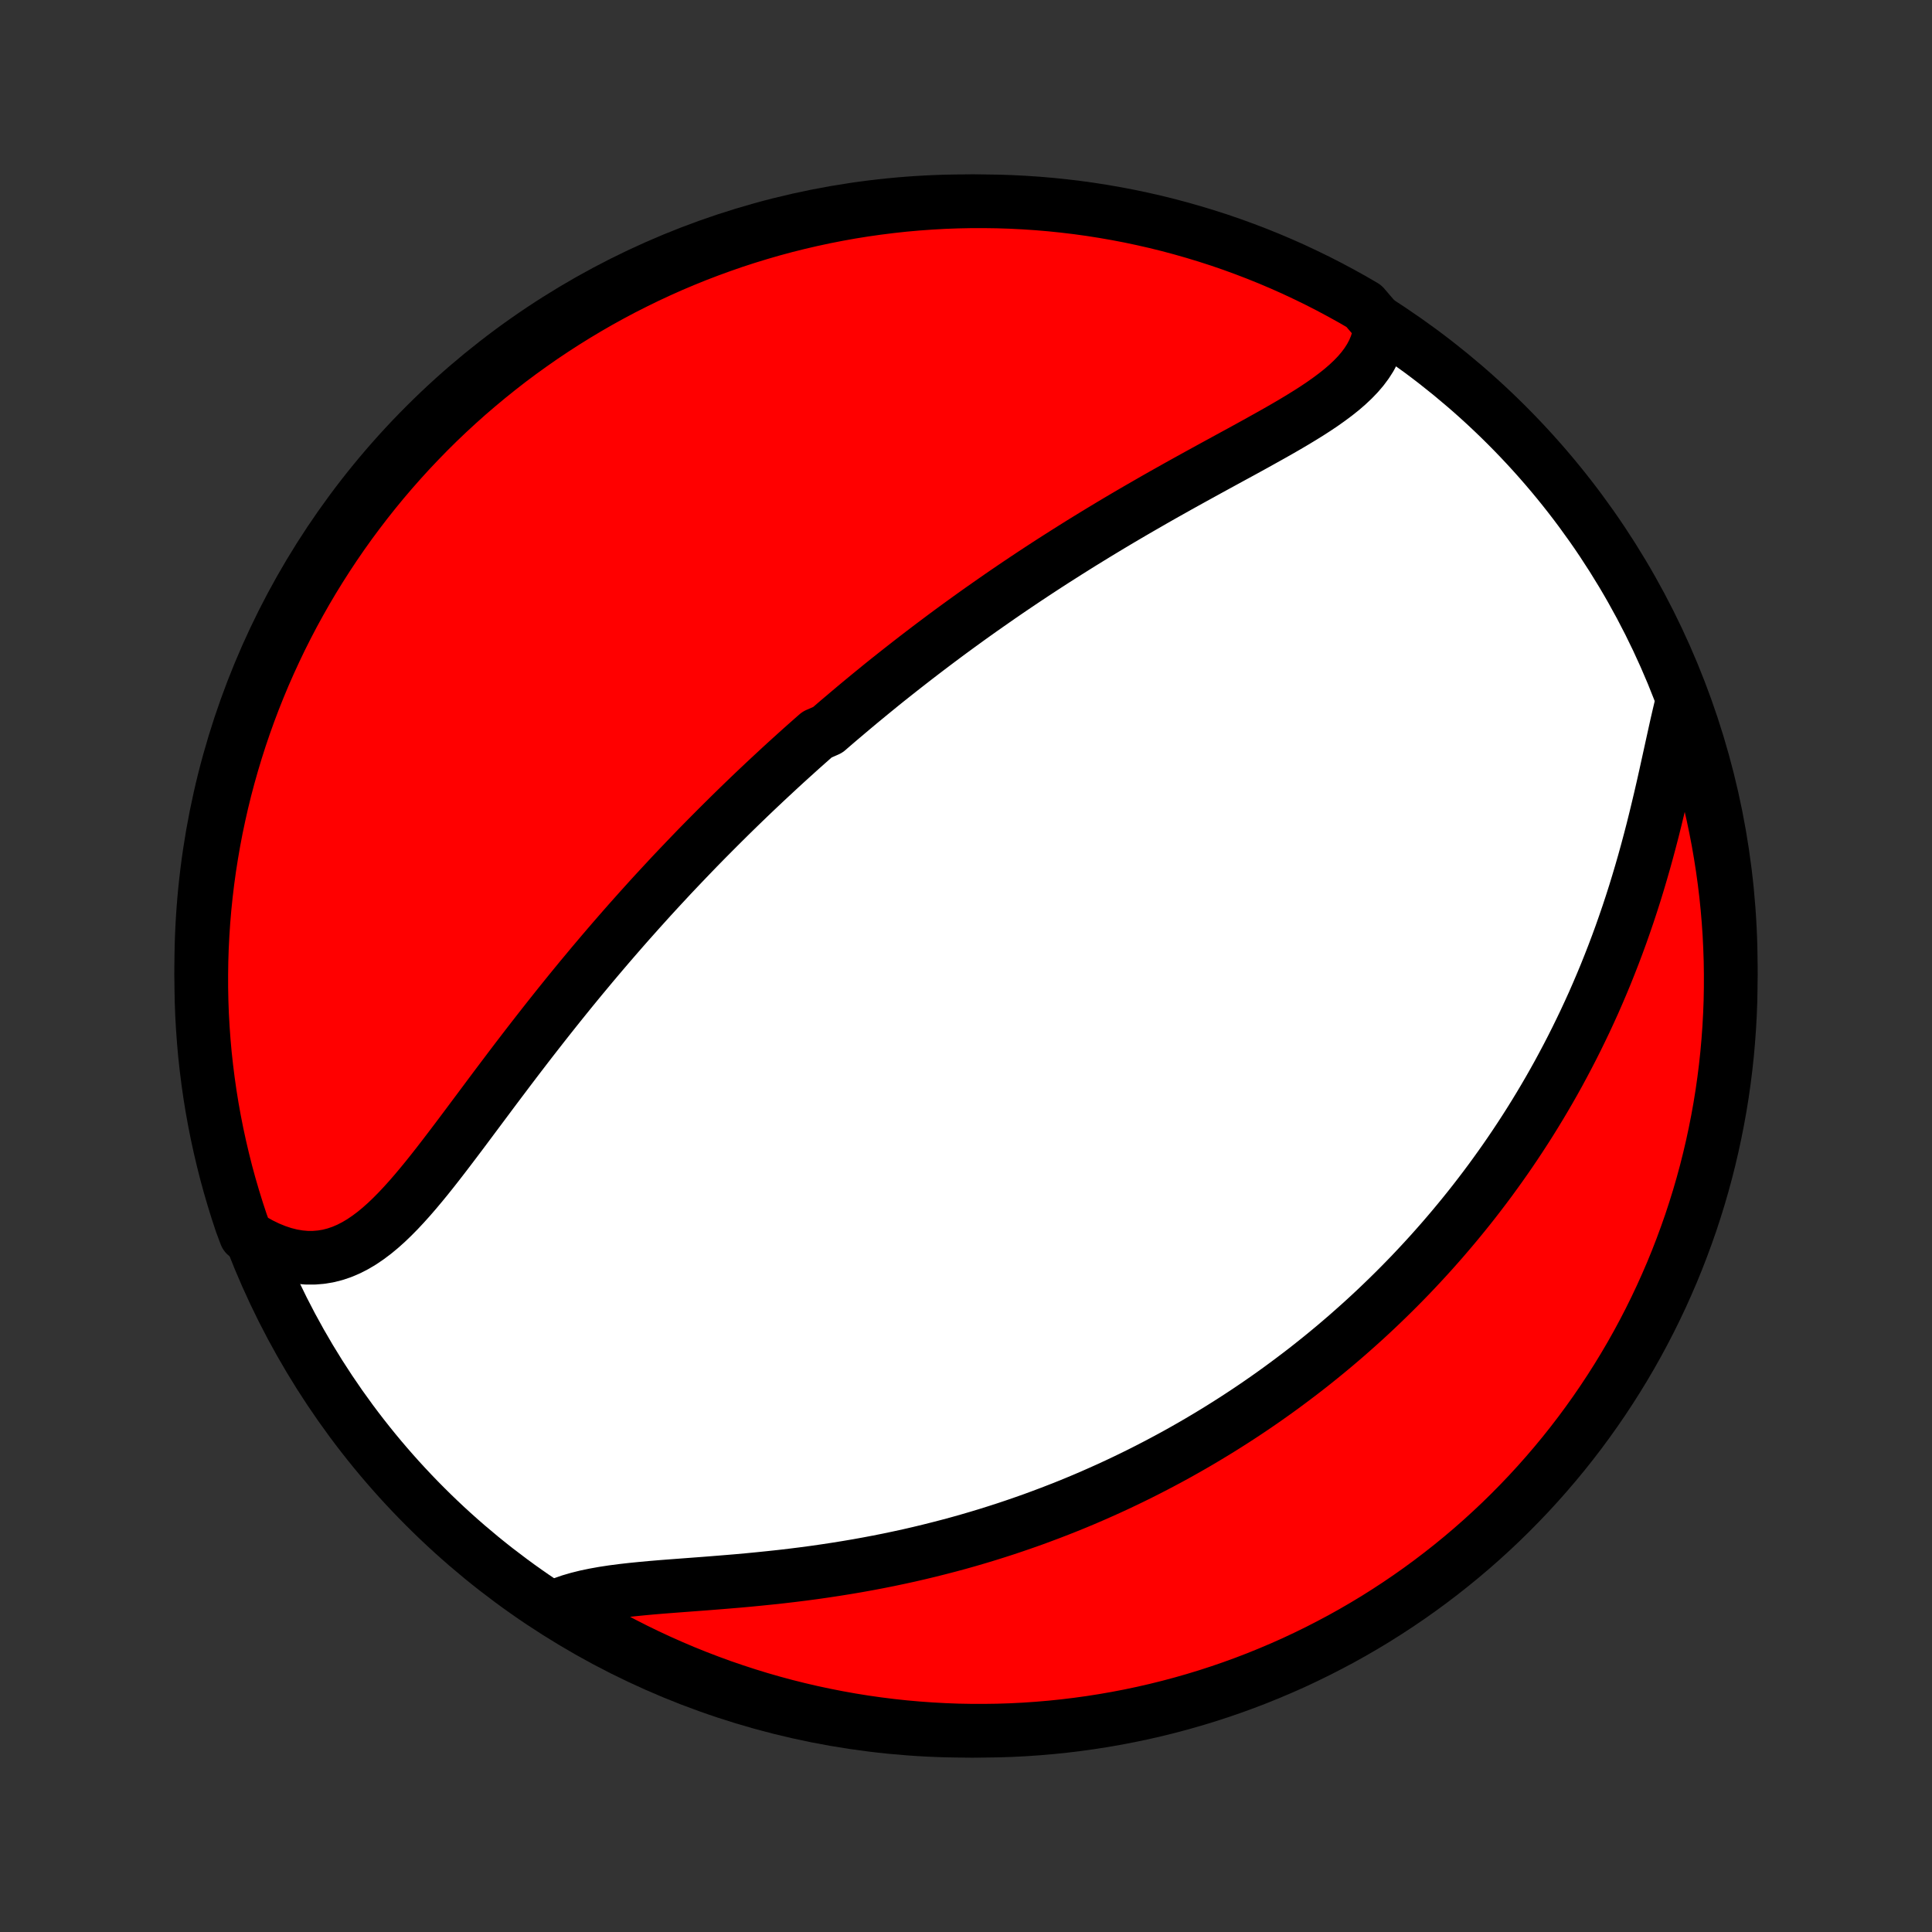 <?xml version="1.0" encoding="utf-8" standalone="no"?>
<!DOCTYPE svg PUBLIC "-//W3C//DTD SVG 1.1//EN"
  "http://www.w3.org/Graphics/SVG/1.1/DTD/svg11.dtd">
<!-- Created with matplotlib (http://matplotlib.org/) -->
<svg height="72pt" version="1.1" viewBox="0 0 72 72" width="72pt" xmlns="http://www.w3.org/2000/svg" xmlns:xlink="http://www.w3.org/1999/xlink">
 <rect x="0" y="0" width="72" height="72" fill="#333333" stroke="none"/>
 <defs>
  <style type="text/css">
*{stroke-linecap:butt;stroke-linejoin:round;}
  </style>
 </defs>
 <g id="figure_1">
  <g id="patch_1">
   <path d="
M0 72
L72 72
L72 0
L0 0
z
" style="fill:none;"/>
  </g>
  <g id="axes_1">
   <g id="PatchCollection_1">
    <defs>
     <path d="
M36 -7.5
C43.558 -7.5 50.808 -10.503 56.153 -15.848
C61.497 -21.192 64.5 -28.442 64.5 -36
C64.5 -43.558 61.497 -50.808 56.153 -56.153
C50.808 -61.497 43.558 -64.5 36 -64.5
C28.442 -64.5 21.192 -61.497 15.848 -56.153
C10.503 -50.808 7.5 -43.558 7.5 -36
C7.5 -28.442 10.503 -21.192 15.848 -15.848
C21.192 -10.503 28.442 -7.5 36 -7.5
z
" id="C0_0_a811fe30f3"/>
     <path d="
M51.446 -59.874
L51.415 -59.616
L51.36 -59.368
L51.284 -59.129
L51.186 -58.898
L51.068 -58.675
L50.93 -58.46
L50.775 -58.252
L50.603 -58.051
L50.416 -57.857
L50.214 -57.667
L50.001 -57.483
L49.775 -57.303
L49.539 -57.127
L49.294 -56.953
L49.041 -56.783
L48.78 -56.615
L48.514 -56.45
L48.241 -56.285
L47.964 -56.122
L47.683 -55.96
L47.399 -55.799
L47.112 -55.639
L46.823 -55.478
L46.533 -55.318
L46.241 -55.158
L45.948 -54.999
L45.655 -54.839
L45.362 -54.679
L45.069 -54.519
L44.776 -54.358
L44.485 -54.198
L44.194 -54.037
L43.904 -53.876
L43.616 -53.714
L43.329 -53.553
L43.044 -53.391
L42.761 -53.228
L42.479 -53.066
L42.2 -52.904
L41.922 -52.741
L41.646 -52.578
L41.373 -52.415
L41.101 -52.251
L40.832 -52.088
L40.565 -51.924
L40.3 -51.761
L40.038 -51.597
L39.777 -51.433
L39.519 -51.269
L39.263 -51.106
L39.009 -50.942
L38.758 -50.778
L38.508 -50.614
L38.261 -50.45
L38.016 -50.286
L37.773 -50.122
L37.532 -49.958
L37.293 -49.794
L37.056 -49.629
L36.821 -49.465
L36.587 -49.301
L36.356 -49.137
L36.127 -48.973
L35.899 -48.808
L35.673 -48.644
L35.449 -48.48
L35.226 -48.315
L35.005 -48.15
L34.785 -47.985
L34.567 -47.82
L34.351 -47.655
L34.136 -47.49
L33.922 -47.324
L33.709 -47.158
L33.498 -46.992
L33.288 -46.826
L33.079 -46.66
L32.871 -46.493
L32.665 -46.325
L32.459 -46.157
L32.255 -45.989
L32.051 -45.821
L31.849 -45.652
L31.647 -45.482
L31.446 -45.312
L31.245 -45.142
L31.046 -44.971
L30.847 -44.799
L30.452 -44.626
L30.255 -44.453
L30.058 -44.279
L29.862 -44.105
L29.667 -43.929
L29.472 -43.753
L29.277 -43.576
L29.083 -43.398
L28.889 -43.218
L28.695 -43.038
L28.502 -42.858
L28.308 -42.675
L28.115 -42.492
L27.922 -42.308
L27.729 -42.122
L27.536 -41.935
L27.343 -41.747
L27.151 -41.558
L26.958 -41.367
L26.765 -41.175
L26.572 -40.981
L26.378 -40.786
L26.185 -40.59
L25.991 -40.392
L25.798 -40.192
L25.604 -39.99
L25.41 -39.787
L25.215 -39.582
L25.02 -39.376
L24.826 -39.167
L24.63 -38.956
L24.434 -38.744
L24.238 -38.53
L24.042 -38.313
L23.845 -38.095
L23.648 -37.874
L23.45 -37.652
L23.252 -37.427
L23.054 -37.2
L22.855 -36.971
L22.656 -36.74
L22.456 -36.506
L22.256 -36.27
L22.055 -36.032
L21.855 -35.791
L21.653 -35.549
L21.451 -35.303
L21.249 -35.056
L21.047 -34.806
L20.844 -34.554
L20.641 -34.3
L20.438 -34.044
L20.234 -33.785
L20.03 -33.524
L19.826 -33.262
L19.621 -32.997
L19.416 -32.73
L19.211 -32.462
L19.006 -32.192
L18.801 -31.92
L18.596 -31.648
L18.39 -31.374
L18.185 -31.099
L17.979 -30.823
L17.773 -30.547
L17.567 -30.271
L17.361 -29.995
L17.155 -29.72
L16.948 -29.446
L16.741 -29.173
L16.534 -28.902
L16.326 -28.633
L16.118 -28.368
L15.909 -28.106
L15.698 -27.849
L15.487 -27.597
L15.274 -27.351
L15.059 -27.112
L14.843 -26.881
L14.624 -26.659
L14.403 -26.447
L14.178 -26.246
L13.951 -26.058
L13.719 -25.884
L13.484 -25.724
L13.244 -25.581
L12.999 -25.455
L12.75 -25.348
L12.495 -25.261
L12.235 -25.194
L11.971 -25.15
L11.701 -25.128
L11.426 -25.128
L11.147 -25.153
L10.864 -25.201
L10.578 -25.273
L10.289 -25.369
L9.997 -25.488
L9.705 -25.63
L9.411 -25.794
L9.159 -25.98
L8.996 -26.417
L8.841 -26.887
L8.695 -27.359
L8.556 -27.835
L8.426 -28.312
L8.305 -28.793
L8.192 -29.275
L8.087 -29.759
L7.991 -30.245
L7.903 -30.734
L7.824 -31.223
L7.754 -31.714
L7.692 -32.207
L7.638 -32.7
L7.594 -33.195
L7.558 -33.69
L7.53 -34.186
L7.512 -34.683
L7.502 -35.18
L7.501 -35.677
L7.508 -36.175
L7.524 -36.672
L7.549 -37.169
L7.582 -37.666
L7.624 -38.162
L7.675 -38.658
L7.734 -39.153
L7.802 -39.647
L7.879 -40.139
L7.964 -40.631
L8.057 -41.121
L8.16 -41.609
L8.27 -42.096
L8.389 -42.581
L8.517 -43.064
L8.653 -43.545
L8.797 -44.023
L8.949 -44.499
L9.11 -44.973
L9.279 -45.444
L9.456 -45.912
L9.641 -46.376
L9.834 -46.838
L10.036 -47.297
L10.245 -47.751
L10.461 -48.203
L10.686 -48.65
L10.918 -49.094
L11.159 -49.534
L11.406 -49.97
L11.661 -50.401
L11.924 -50.828
L12.194 -51.251
L12.471 -51.669
L12.755 -52.082
L13.046 -52.49
L13.345 -52.893
L13.65 -53.291
L13.962 -53.684
L14.28 -54.071
L14.606 -54.453
L14.938 -54.829
L15.276 -55.2
L15.621 -55.564
L15.971 -55.923
L16.328 -56.276
L16.691 -56.622
L17.06 -56.962
L17.434 -57.296
L17.815 -57.623
L18.201 -57.944
L18.592 -58.258
L18.988 -58.566
L19.39 -58.866
L19.797 -59.159
L20.208 -59.446
L20.625 -59.725
L21.046 -59.997
L21.471 -60.261
L21.902 -60.519
L22.336 -60.769
L22.775 -61.011
L23.217 -61.246
L23.664 -61.472
L24.114 -61.692
L24.568 -61.903
L25.025 -62.107
L25.486 -62.302
L25.95 -62.49
L26.417 -62.669
L26.887 -62.84
L27.359 -63.004
L27.835 -63.159
L28.312 -63.305
L28.793 -63.444
L29.275 -63.574
L29.759 -63.695
L30.245 -63.808
L30.734 -63.913
L31.223 -64.009
L31.714 -64.097
L32.207 -64.176
L32.7 -64.246
L33.195 -64.308
L33.69 -64.362
L34.186 -64.406
L34.683 -64.442
L35.18 -64.47
L35.677 -64.488
L36.175 -64.498
L36.672 -64.499
L37.169 -64.492
L37.666 -64.476
L38.162 -64.451
L38.658 -64.418
L39.153 -64.376
L39.647 -64.325
L40.139 -64.266
L40.631 -64.198
L41.121 -64.121
L41.609 -64.036
L42.096 -63.943
L42.581 -63.84
L43.064 -63.73
L43.545 -63.611
L44.023 -63.483
L44.499 -63.347
L44.973 -63.203
L45.444 -63.051
L45.912 -62.89
L46.376 -62.721
L46.838 -62.544
L47.297 -62.359
L47.751 -62.166
L48.203 -61.965
L48.65 -61.755
L49.094 -61.539
L49.534 -61.314
L49.97 -61.081
L50.401 -60.842
L50.828 -60.594
z
" id="C0_1_ebad54a2b4"/>
     <path d="
M62.661 -45.732
L62.576 -45.374
L62.491 -45.007
L62.408 -44.632
L62.324 -44.251
L62.239 -43.864
L62.153 -43.473
L62.066 -43.078
L61.977 -42.681
L61.885 -42.282
L61.79 -41.881
L61.693 -41.48
L61.593 -41.078
L61.489 -40.678
L61.382 -40.278
L61.272 -39.88
L61.158 -39.484
L61.041 -39.09
L60.921 -38.699
L60.797 -38.311
L60.67 -37.926
L60.539 -37.544
L60.406 -37.166
L60.269 -36.792
L60.129 -36.421
L59.986 -36.055
L59.841 -35.692
L59.692 -35.334
L59.541 -34.98
L59.388 -34.63
L59.231 -34.285
L59.073 -33.944
L58.912 -33.608
L58.749 -33.275
L58.584 -32.947
L58.417 -32.624
L58.248 -32.305
L58.078 -31.99
L57.905 -31.679
L57.731 -31.373
L57.555 -31.071
L57.377 -30.772
L57.198 -30.478
L57.018 -30.188
L56.836 -29.902
L56.653 -29.62
L56.468 -29.341
L56.283 -29.067
L56.096 -28.796
L55.907 -28.528
L55.718 -28.265
L55.528 -28.004
L55.336 -27.747
L55.143 -27.493
L54.95 -27.243
L54.755 -26.996
L54.559 -26.752
L54.362 -26.511
L54.164 -26.273
L53.965 -26.038
L53.765 -25.805
L53.564 -25.576
L53.362 -25.349
L53.159 -25.125
L52.955 -24.904
L52.75 -24.685
L52.544 -24.468
L52.337 -24.255
L52.128 -24.043
L51.919 -23.834
L51.708 -23.627
L51.496 -23.422
L51.283 -23.219
L51.069 -23.019
L50.853 -22.82
L50.636 -22.624
L50.418 -22.43
L50.199 -22.237
L49.978 -22.047
L49.756 -21.858
L49.532 -21.671
L49.307 -21.486
L49.08 -21.303
L48.852 -21.121
L48.622 -20.941
L48.39 -20.763
L48.157 -20.587
L47.922 -20.412
L47.685 -20.238
L47.446 -20.066
L47.206 -19.896
L46.963 -19.727
L46.719 -19.56
L46.472 -19.394
L46.223 -19.23
L45.972 -19.067
L45.719 -18.906
L45.464 -18.746
L45.206 -18.588
L44.946 -18.431
L44.683 -18.275
L44.418 -18.121
L44.151 -17.969
L43.88 -17.817
L43.607 -17.668
L43.331 -17.52
L43.052 -17.373
L42.771 -17.228
L42.486 -17.084
L42.198 -16.942
L41.908 -16.802
L41.614 -16.663
L41.317 -16.526
L41.016 -16.391
L40.713 -16.257
L40.406 -16.125
L40.095 -15.995
L39.781 -15.867
L39.463 -15.741
L39.142 -15.617
L38.817 -15.495
L38.489 -15.374
L38.157 -15.257
L37.821 -15.141
L37.481 -15.027
L37.137 -14.916
L36.79 -14.807
L36.439 -14.701
L36.084 -14.597
L35.725 -14.496
L35.362 -14.398
L34.996 -14.303
L34.626 -14.21
L34.252 -14.12
L33.875 -14.033
L33.494 -13.95
L33.109 -13.869
L32.722 -13.792
L32.331 -13.718
L31.937 -13.647
L31.54 -13.58
L31.141 -13.516
L30.739 -13.455
L30.335 -13.397
L29.929 -13.343
L29.521 -13.292
L29.112 -13.244
L28.703 -13.2
L28.292 -13.158
L27.882 -13.118
L27.472 -13.081
L27.062 -13.047
L26.655 -13.014
L26.25 -12.982
L25.847 -12.952
L25.448 -12.922
L25.053 -12.892
L24.663 -12.862
L24.28 -12.83
L23.903 -12.795
L23.534 -12.758
L23.173 -12.717
L22.823 -12.671
L22.483 -12.619
L22.155 -12.56
L21.839 -12.494
L21.538 -12.419
L21.25 -12.335
L20.978 -12.24
L21.056 -12.134
L21.482 -11.732
L21.912 -11.475
L22.346 -11.226
L22.785 -10.983
L23.228 -10.749
L23.674 -10.522
L24.125 -10.303
L24.579 -10.092
L25.036 -9.889
L25.497 -9.693
L25.961 -9.506
L26.428 -9.327
L26.898 -9.155
L27.371 -8.993
L27.846 -8.838
L28.324 -8.691
L28.804 -8.553
L29.287 -8.423
L29.771 -8.302
L30.257 -8.189
L30.745 -8.085
L31.235 -7.989
L31.726 -7.901
L32.218 -7.822
L32.712 -7.752
L33.207 -7.69
L33.702 -7.637
L34.198 -7.593
L34.695 -7.557
L35.192 -7.53
L35.689 -7.511
L36.187 -7.502
L36.684 -7.501
L37.181 -7.508
L37.678 -7.524
L38.174 -7.549
L38.67 -7.583
L39.165 -7.625
L39.658 -7.676
L40.151 -7.736
L40.643 -7.804
L41.133 -7.881
L41.621 -7.966
L42.108 -8.06
L42.593 -8.162
L43.076 -8.273
L43.556 -8.392
L44.035 -8.52
L44.511 -8.656
L44.984 -8.8
L45.455 -8.953
L45.923 -9.114
L46.388 -9.283
L46.849 -9.46
L47.307 -9.646
L47.762 -9.839
L48.214 -10.04
L48.661 -10.25
L49.105 -10.467
L49.544 -10.692
L49.98 -10.924
L50.411 -11.164
L50.838 -11.412
L51.261 -11.667
L51.678 -11.93
L52.091 -12.2
L52.499 -12.477
L52.903 -12.762
L53.3 -13.053
L53.693 -13.352
L54.08 -13.657
L54.462 -13.969
L54.838 -14.288
L55.209 -14.614
L55.573 -14.946
L55.932 -15.284
L56.284 -15.629
L56.63 -15.98
L56.971 -16.337
L57.304 -16.7
L57.631 -17.069
L57.952 -17.444
L58.266 -17.824
L58.573 -18.21
L58.873 -18.601
L59.166 -18.998
L59.452 -19.399
L59.731 -19.806
L60.003 -20.218
L60.268 -20.635
L60.525 -21.056
L60.775 -21.482
L61.017 -21.912
L61.251 -22.346
L61.478 -22.785
L61.697 -23.228
L61.908 -23.674
L62.111 -24.125
L62.307 -24.579
L62.494 -25.036
L62.673 -25.497
L62.844 -25.961
L63.008 -26.428
L63.162 -26.898
L63.309 -27.371
L63.447 -27.846
L63.577 -28.324
L63.698 -28.804
L63.811 -29.287
L63.915 -29.771
L64.011 -30.257
L64.099 -30.745
L64.178 -31.235
L64.248 -31.726
L64.31 -32.218
L64.363 -32.712
L64.407 -33.207
L64.443 -33.702
L64.47 -34.198
L64.489 -34.695
L64.498 -35.192
L64.499 -35.689
L64.492 -36.187
L64.475 -36.684
L64.451 -37.181
L64.417 -37.678
L64.375 -38.174
L64.324 -38.67
L64.264 -39.165
L64.196 -39.658
L64.119 -40.151
L64.034 -40.643
L63.94 -41.133
L63.838 -41.621
L63.727 -42.108
L63.608 -42.593
L63.48 -43.076
L63.344 -43.556
L63.2 -44.035
L63.047 -44.511
z
" id="C0_2_b30a46d70d"/>
    </defs>
    <g clip-path="url(#p1bffca34e9)">
     <use style="fill:#ffffff;stroke:#000000;stroke-width:2.0;" x="0.0" xlink:href="#C0_0_a811fe30f3" y="72.0"/>
    </g>
    <g clip-path="url(#p1bffca34e9)">
     <use style="fill:#ff0000;stroke:#000000;stroke-width:2.0;" x="0.0" xlink:href="#C0_1_ebad54a2b4" y="72.0"/>
    </g>
    <g clip-path="url(#p1bffca34e9)">
     <use style="fill:#ff0000;stroke:#000000;stroke-width:2.0;" x="0.0" xlink:href="#C0_2_b30a46d70d" y="72.0"/>
    </g>
   </g>
  </g>
 </g>
 <defs>
  <clipPath id="p1bffca34e9">
   <rect height="72.0" width="72.0" x="0.0" y="0.0"/>
  </clipPath>
 </defs>
</svg>
